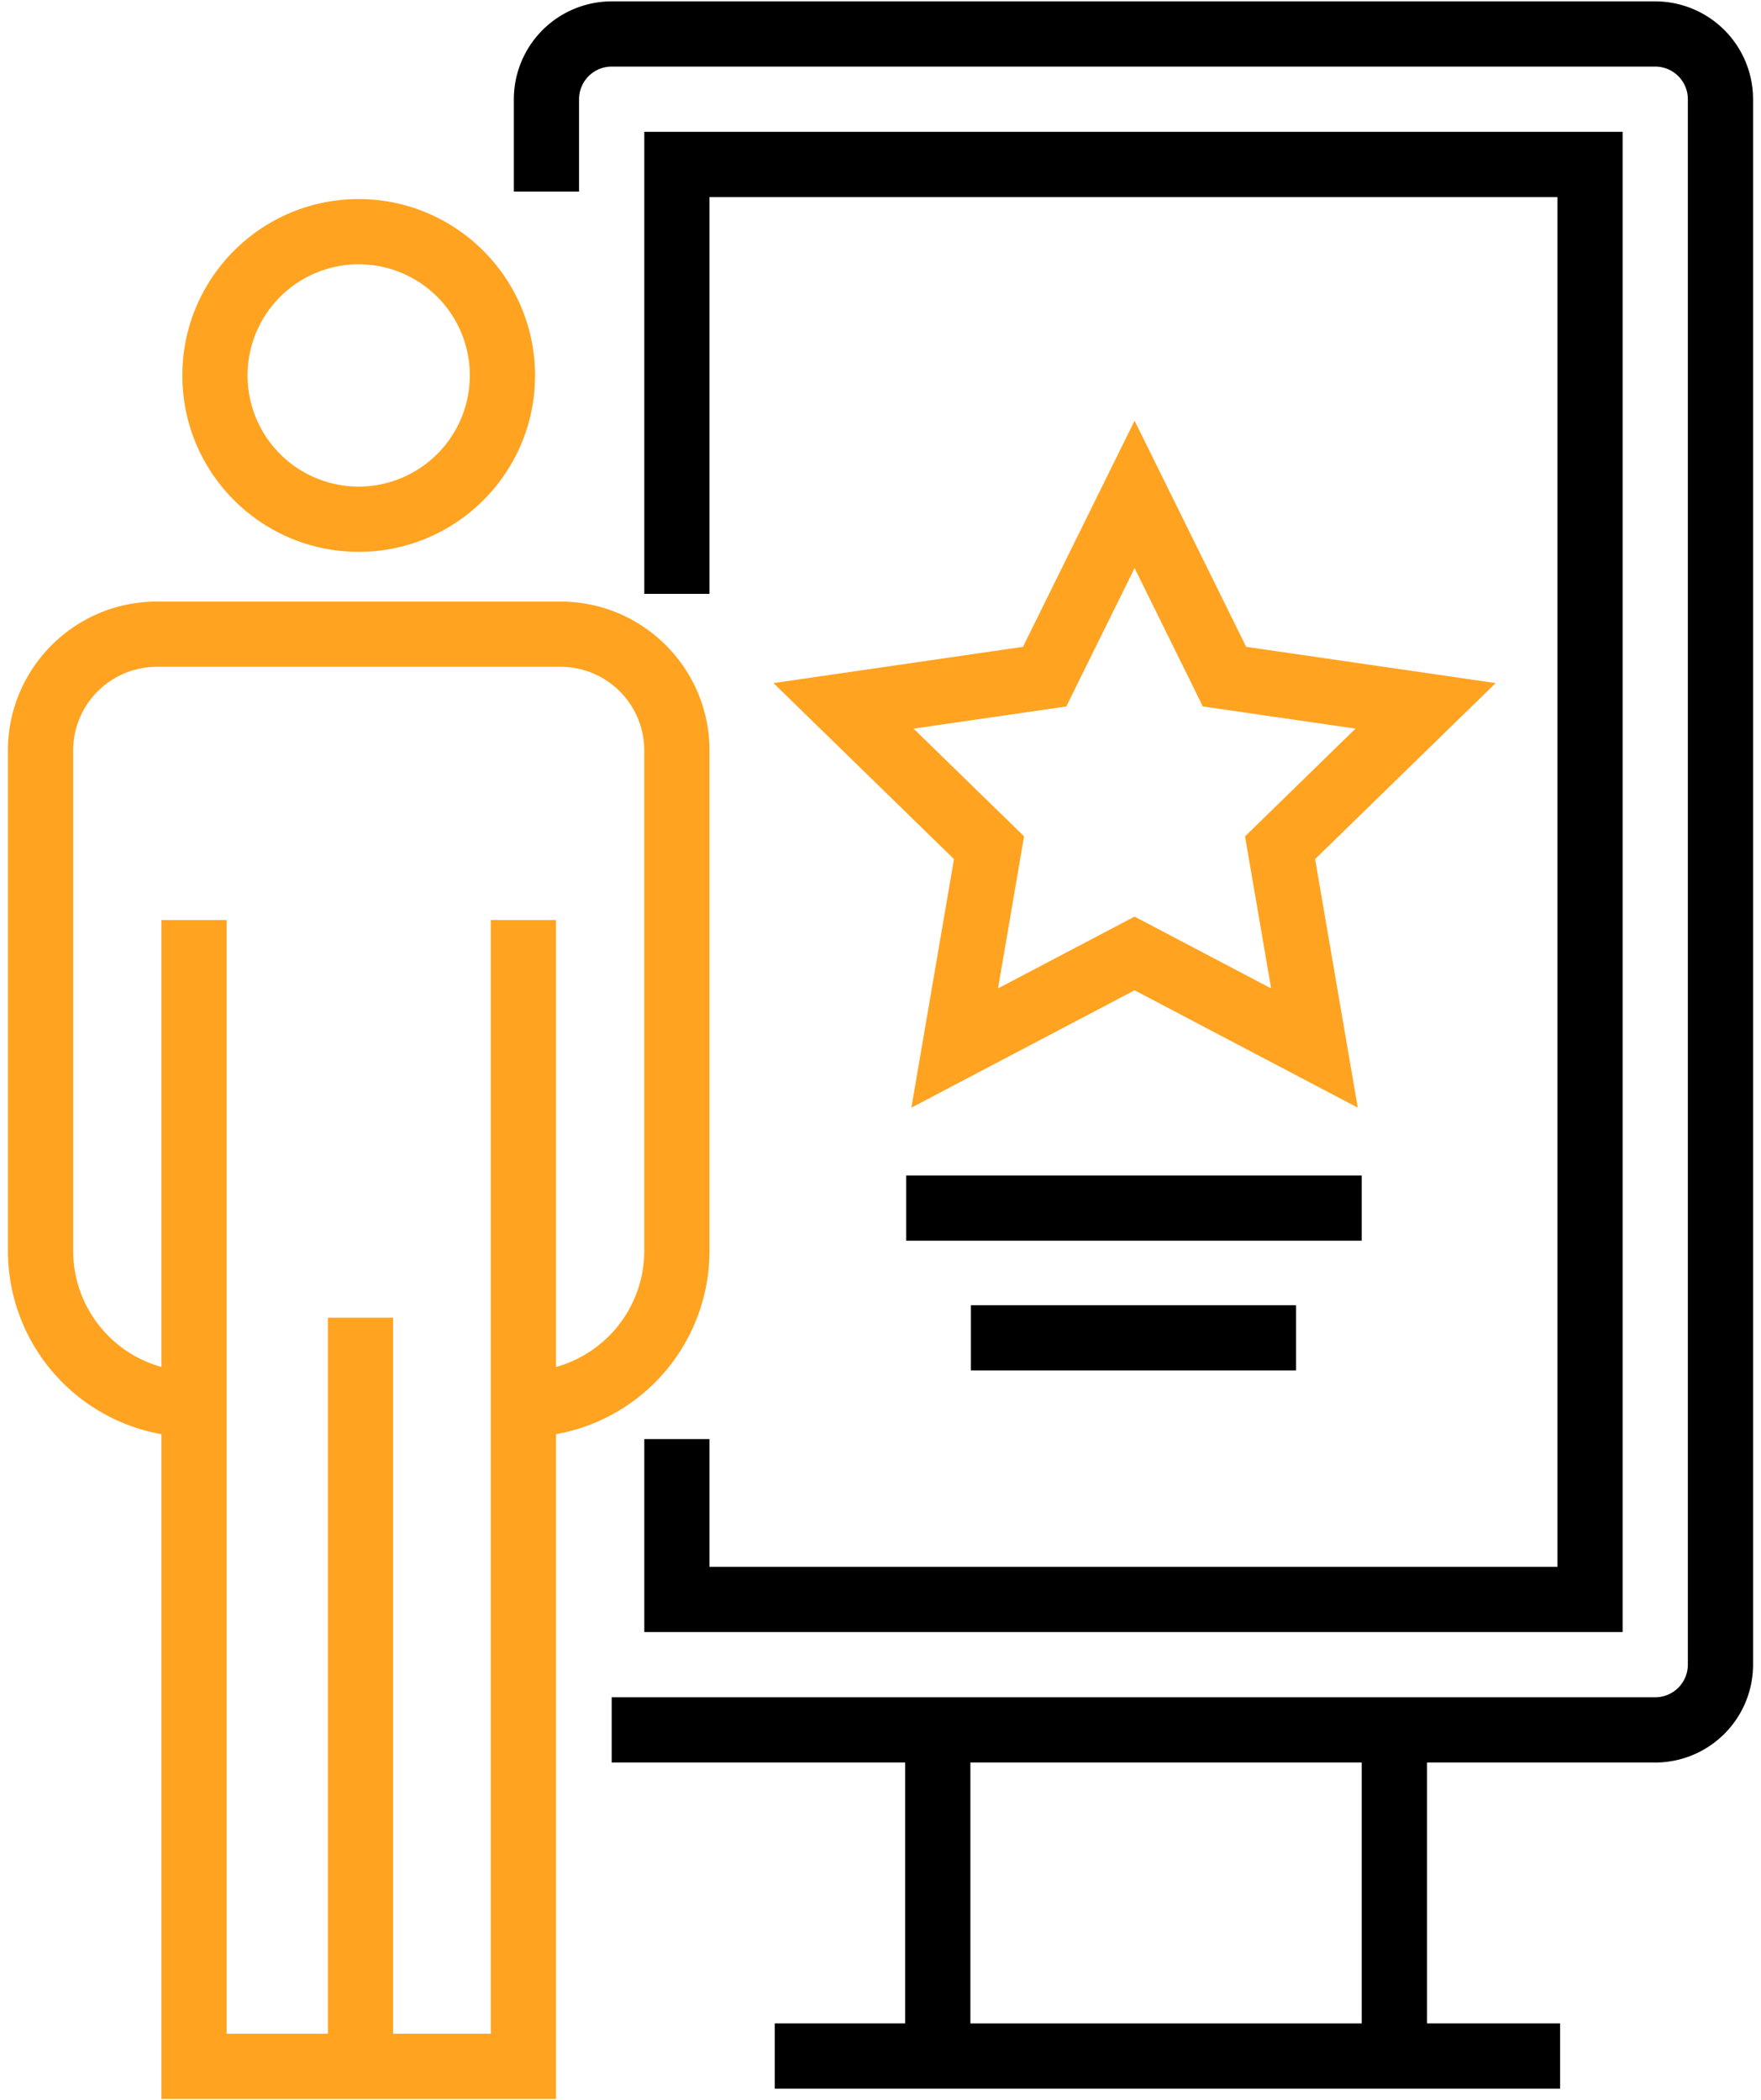 <svg width="135" height="161" viewBox="0 0 135 161" xmlns="http://www.w3.org/2000/svg"><title>D6189A81-C018-49CF-B237-BCBA50EC4516</title><g fill-rule="nonzero" fill="none"><path d="M126.892 135.105a7.508 7.508 0 0 0 7.5-7.5v-120a7.508 7.508 0 0 0-7.5-7.5h-80a7.508 7.508 0 0 0-7.5 7.5v7.083h5V7.604a2.502 2.502 0 0 1 2.5-2.5h80a2.502 2.502 0 0 1 2.5 2.5v120a2.502 2.502 0 0 1-2.5 2.5h-80v5h22.5v20h-10v5H119.6v-5h-10.208v-20h17.5zm-22.5 20h-30v-20h30v20z" fill="#000"/><path fill="#000" d="M49.392 110.312v14.793h75v-115h-75v35.417h5V15.105h65v105h-65v-9.793z"/><path d="M95.532 49.582l-8.554-17.334-8.555 17.334-19.129 2.78 13.84 13.492-3.266 19.053 17.11-8.996 17.109 8.996-3.27-19.053 13.841-13.492-19.126-2.78zm1.914 26.184l-10.468-5.504-10.47 5.504 1.998-11.658-8.47-8.255 11.707-1.7 5.235-10.606 5.234 10.605 11.704 1.7-8.47 8.257 2 11.657z" fill="#FFA320"/><path fill="#000" d="M69.47 90.105h34.922v5H69.47zM74.431 100.052h24.922v5H74.431z"/><path d="M27.5 15.26c-7.466 0-13.52 6.052-13.52 13.519-.001 7.466 6.051 13.52 13.518 13.52 7.466.001 13.52-6.051 13.52-13.518v-.001c-.008-7.463-6.055-13.51-13.518-13.52zm0 22.04a8.52 8.52 0 1 1 8.518-8.521v.001A8.528 8.528 0 0 1 27.5 37.3zM.608 57.525v38.379a14.28 14.28 0 0 0 11.767 14.033v50.959h30.25v-50.959a14.28 14.28 0 0 0 11.767-14.033V57.525c-.007-6.3-5.112-11.404-11.411-11.411H12.019C5.72 46.121.615 51.226.608 57.525zm48.784 0v38.379a9.252 9.252 0 0 1-6.767 8.88V70.528h-5v85.368h-7.488V101.01h-5v54.885h-7.762V70.528h-5v34.256a9.252 9.252 0 0 1-6.767-8.88V57.525a6.418 6.418 0 0 1 6.411-6.411h30.962a6.418 6.418 0 0 1 6.411 6.411z" fill="#FFA320"/></g></svg>